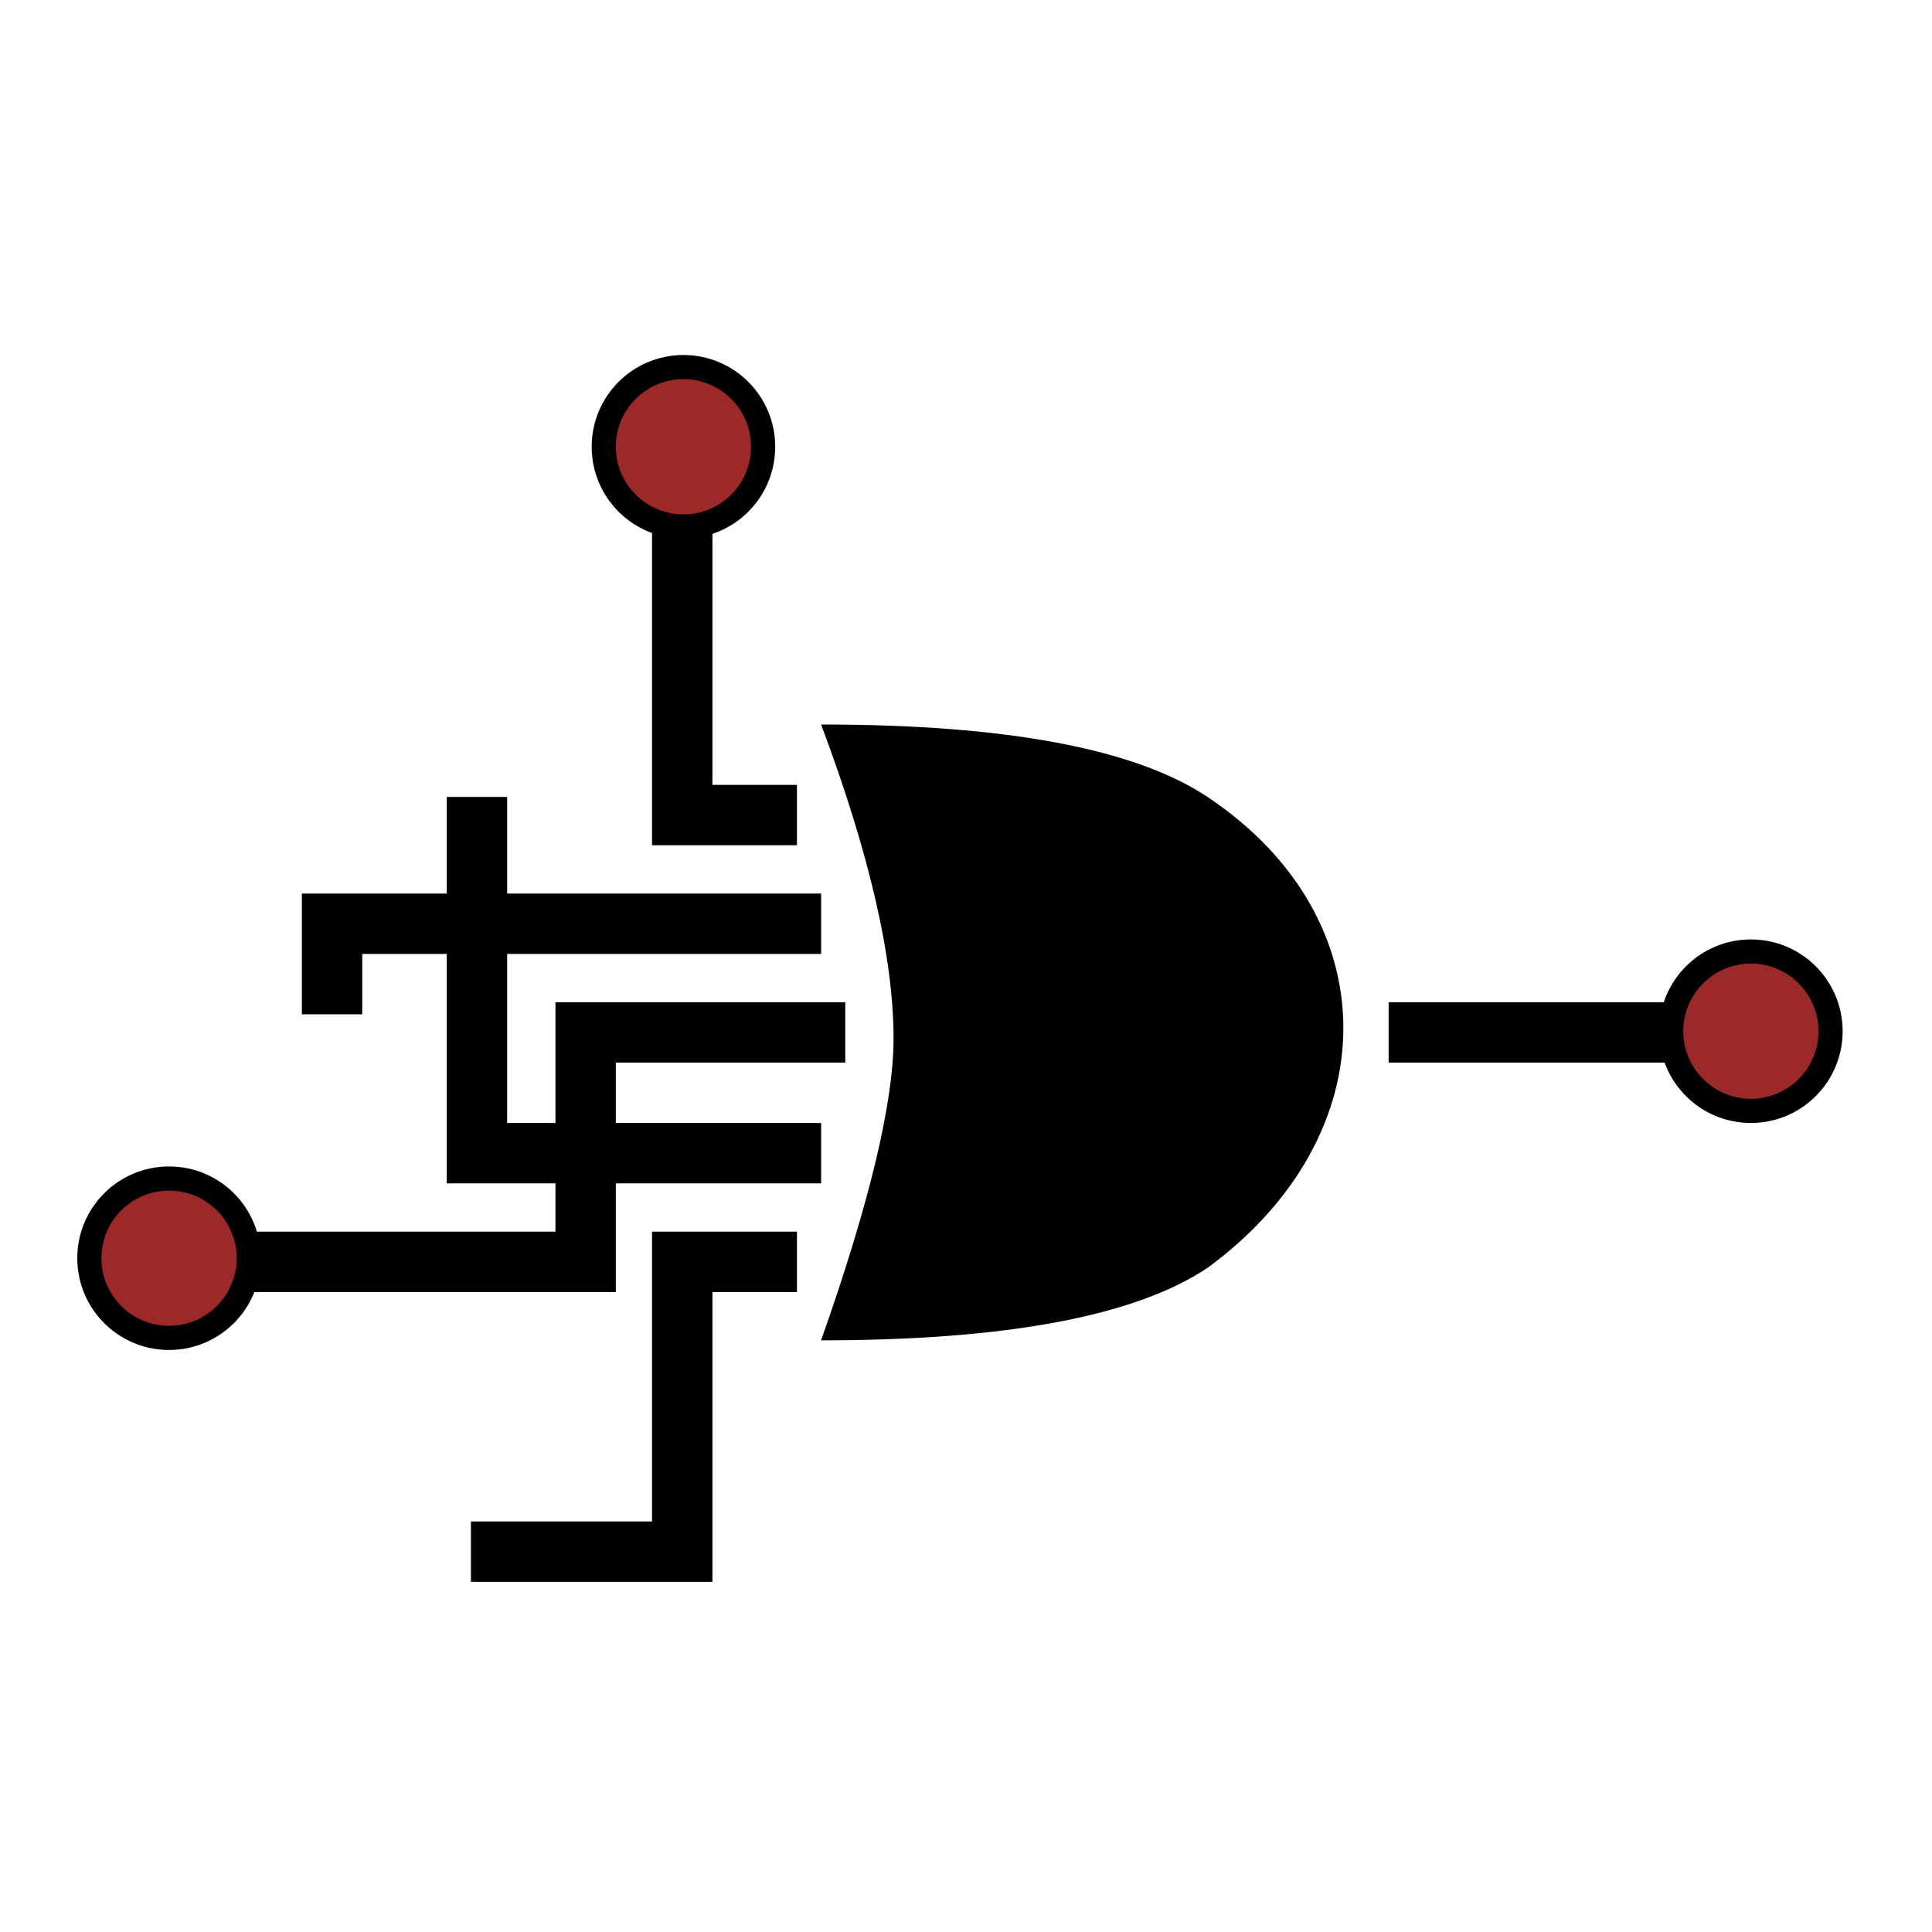 <svg class="logo" xmlns="http://www.w3.org/2000/svg" viewBox="0 0 800 800">
    <path class="logo-gate" d="M 370 430 Q 370 380 340 300 Q 455 300 500 330 C 575 380 575 470 500 525 Q 455 555 340 555 L 340 555 Q 370 470 370 430 Z" />
    <path class="logo-path" d="M 270 220 L 270 350 L 330 350 L 330 325 L 295 325 L 295 220 Z M 105 535 L 255 535 L 255 490 L 340 490 L 340 465 L 255 465 L 255 440 L 350 440 L 350 415 L 230 415 L 230 465 L 210 465 L 210 395 L 340 395 L 340 370 L 210 370 L 210 330 L 185 330 L 185 370 L 125 370 L 125 420 L 150 420 L 150 395 L 185 395 L 185 490 L 230 490 L 230 510 L 105 510 Z M 270 510 L 330 510 L 330 510 L 330 535 L 295 535 L 295 655 L 195 655 L 195 635 L 195 630 L 270 630 L 270 510 Z" />
    <path class="logo-path" d="M 690 415 L 575 415 L 575 440 L 690 440 Z" />
    <circle class="logo-path" cx="725" cy="427" r="38" />
    <circle class="logo-node" cx="725" cy="427" r="28" fill="#9b2929" />
    <circle class="logo-path" cx="283" cy="185" r="38" />
    <circle class="logo-node" cx="283" cy="185" r="28" fill="#9b2929" />
    <circle class="logo-path" cx="70" cy="521" r="38" />
    <circle class="logo-node" cx="70" cy="521" r="28" fill="#9b2929" />
</svg>